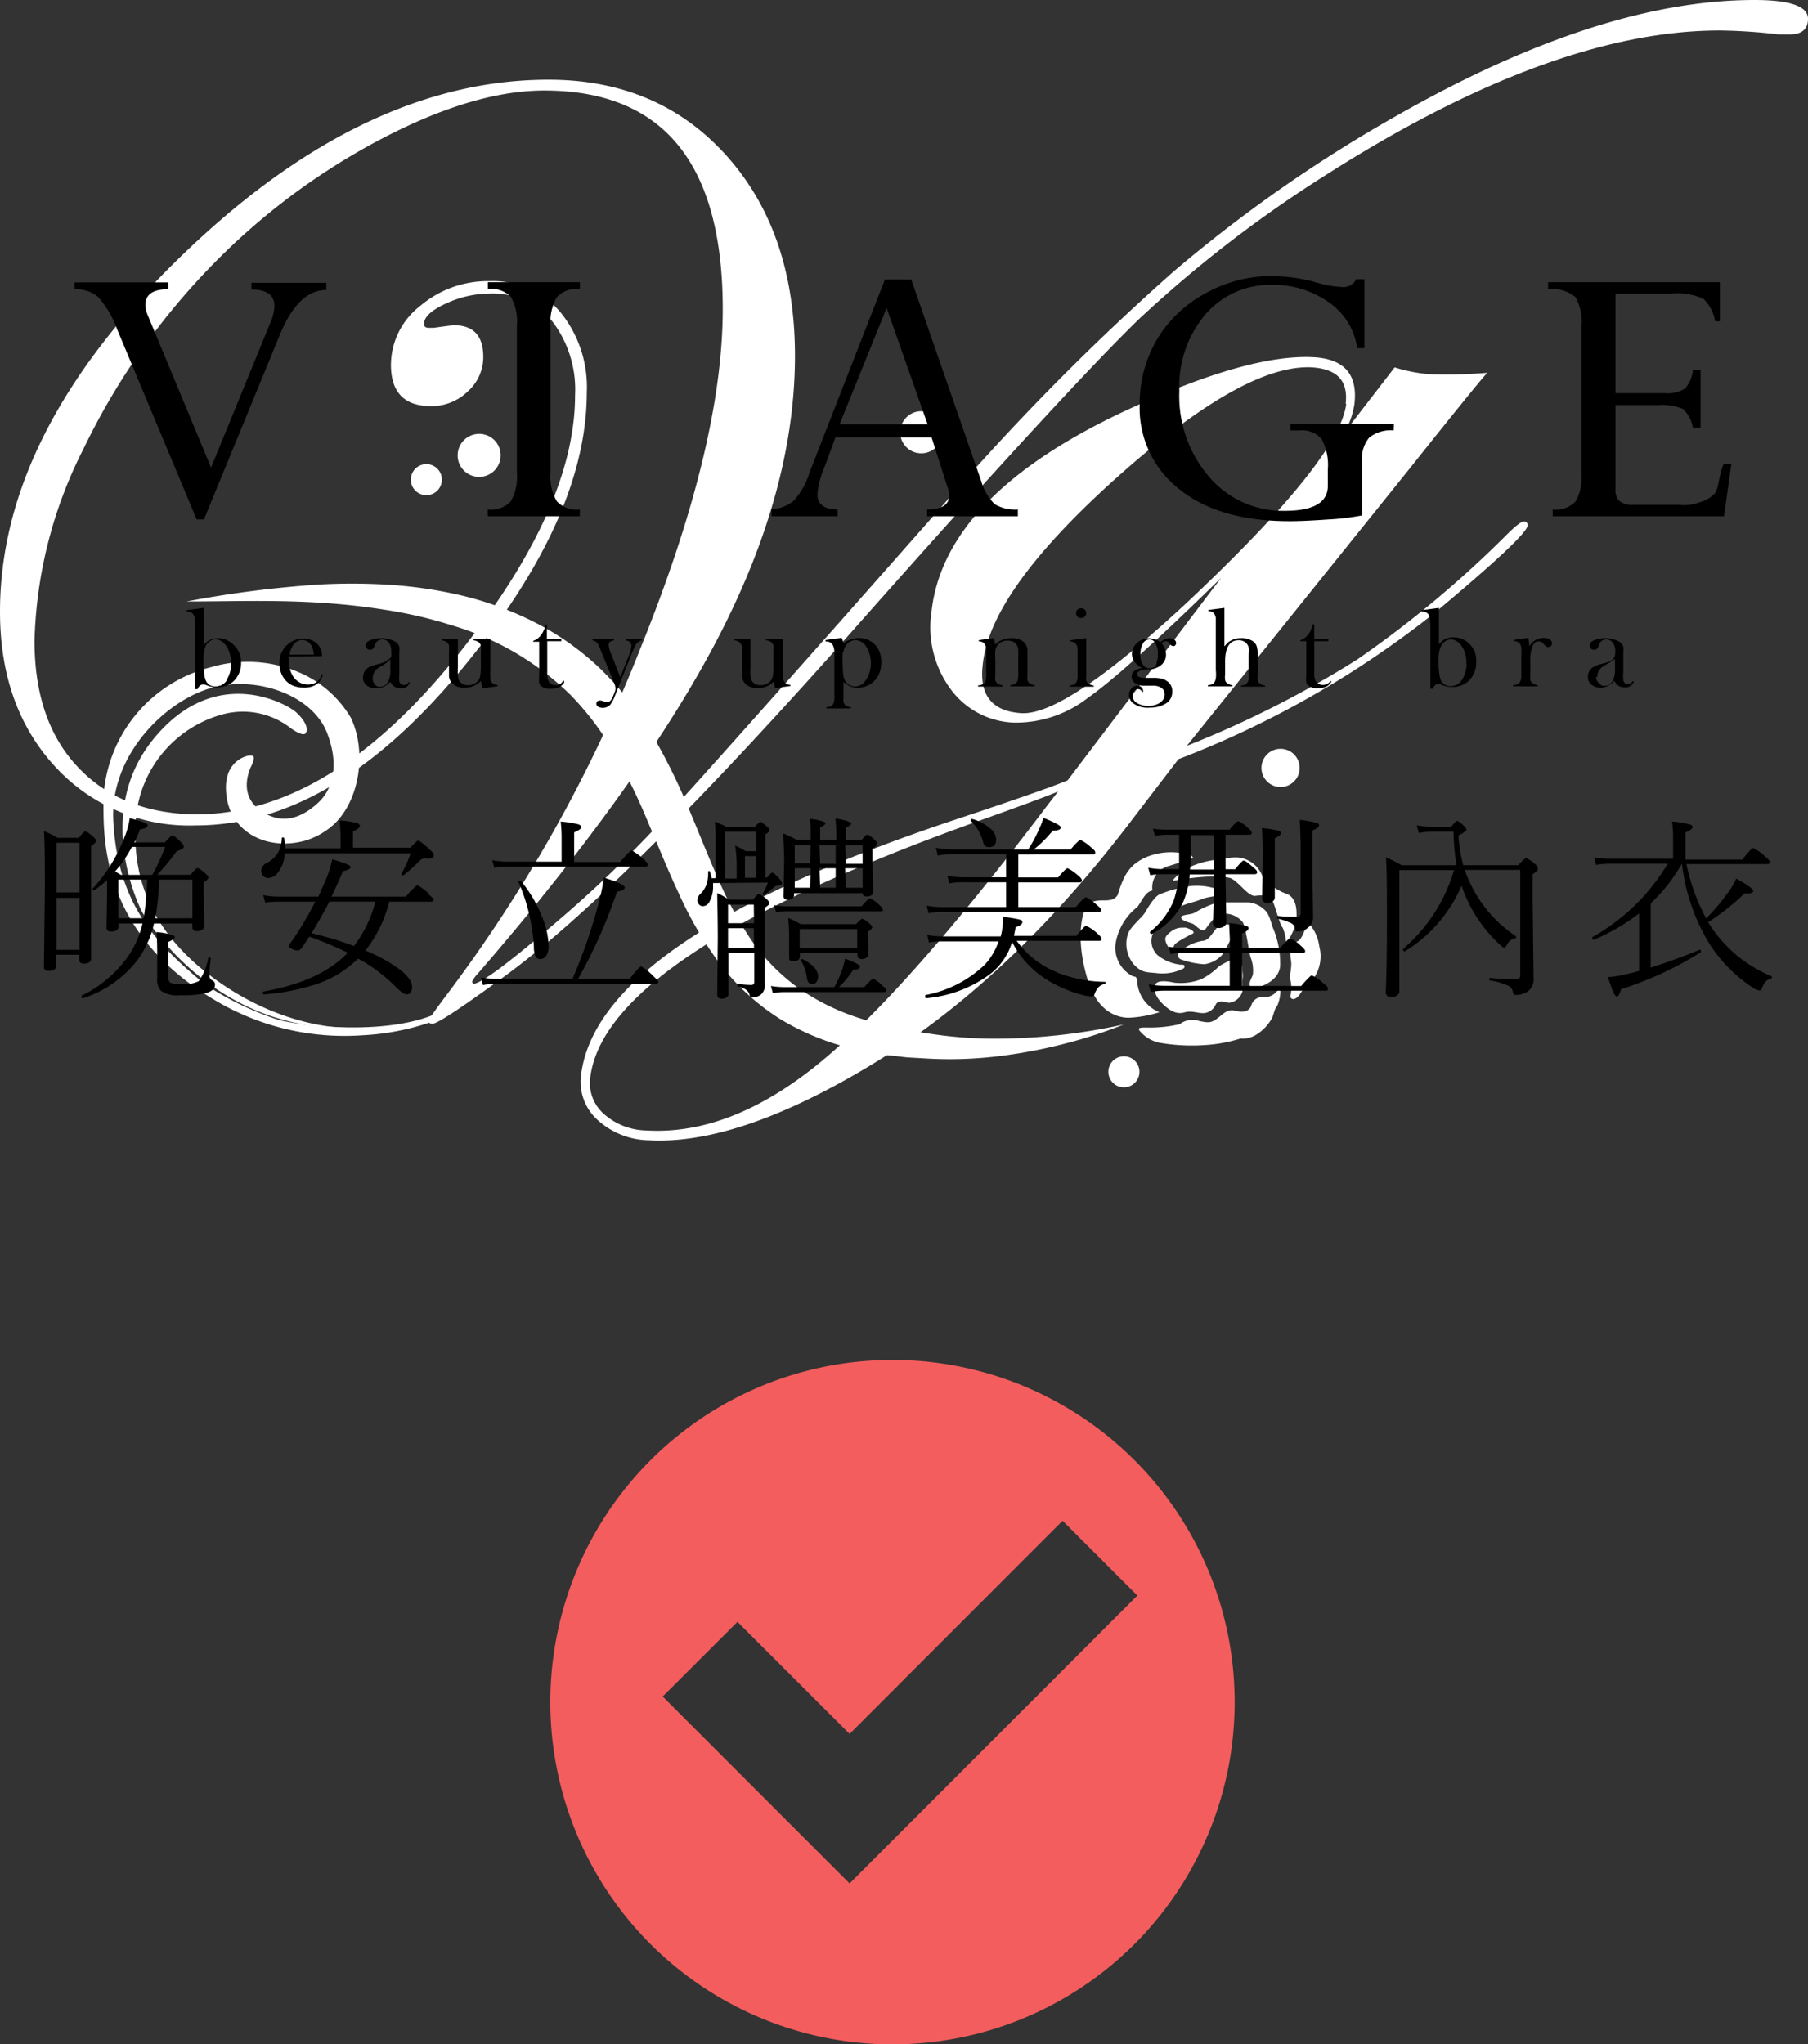 <svg xmlns="http://www.w3.org/2000/svg" viewBox="0 0 157.2 177.72"><rect x="0" y="0" width="157.2" height="177.72" fill="#333333" stroke="none"/><defs><style>.cls-1{fill:#f45d5d;}.cls-2{fill:#fff;}</style></defs><g id="圖層_2" data-name="圖層 2"><g id="圖層_1-2" data-name="圖層 1"><g id="logo"><path class="cls-1" d="M77.6,118.23A29.75,29.75,0,1,0,107.35,148,29.74,29.74,0,0,0,77.6,118.23Zm-3.73,45.51-3.25-3.25-13-13L64.12,141l9.75,9.74,18.52-18.53,6.5,6.5Z"/><path class="cls-2" d="M157.2,1.63c0,.9-.53,1.36-1.58,1.36h-1a47.75,47.75,0,0,0-5.09-.34q-14.61,0-34.42,12.67A108.54,108.54,0,0,0,99,27.77Q92.6,34,75,53.85,54.23,77.39,43.7,85q-5.55,4.05-6.11,4c-.23,0-.34-.1-.34-.31,0,0,.41-.62,1.24-1.74A127.81,127.81,0,0,0,55.67,56.4q7.17-17.7,7.17-29.53,0-19-15.52-19-6.1,0-14.09,4.17A58.45,58.45,0,0,0,18.68,22.81,60.26,60.26,0,0,0,7.27,39,38.86,38.86,0,0,0,3,55.71q0,7,3.79,11T17,70.8q12.57,0,24.45-16Q50,43.36,50,34.36a9.78,9.78,0,0,0-2-6.45,6.69,6.69,0,0,0-5.41-2.39,9.08,9.08,0,0,0-3.82.87c-1.27.58-1.9,1.17-1.9,1.77,0,.23.13.34.4.34h.45c1.06-.15,1.64-.22,1.76-.22,1.69,0,2.54.92,2.54,2.76a4,4,0,0,1-1.36,3,4.51,4.51,0,0,1-3.17,1.27c-2.34,0-3.5-1.2-3.5-3.61a6.52,6.52,0,0,1,2.54-5.1,9.07,9.07,0,0,1,6.06-2.16,7.69,7.69,0,0,1,6.11,2.67,10.31,10.31,0,0,1,2.32,7q0,11-11,24.22Q28.84,71.76,17,71.76A15.82,15.82,0,0,1,4.73,66.58Q0,61.39,0,53.17,0,37.51,15.8,22.22T47.69,6.93q9.56,0,15.49,6.62t5.94,17.38q0,11.49-6.51,24.18t-21,29.46a3.09,3.09,0,0,0-.57.79l.11.17c.65,0,3-1.75,7.08-5.24A106.42,106.42,0,0,0,58,70.88Q62.5,66,81.86,44.06A212,212,0,0,1,102,23.64,123.64,123.64,0,0,1,121.54,10q17.6-10,31-10C155.65,0,157.2.55,157.2,1.63Z"/><path class="cls-2" d="M132.82,45.7q-.12.93-8.07,7.57A84.21,84.21,0,0,1,102.46,66l-3.92,5.12Q87.85,85.26,75.78,92.56q-11.58,7-19.36,6.57a6.77,6.77,0,0,1-4.49-1.79,4.44,4.44,0,0,1-1.41-3.85q1.41-12,33.37-22.51,6.92-2.31,8.93-3.13l13.36-17.62q-8.33,8.16-11.62,10.46a10.17,10.17,0,0,1-6.45,2.13,7.12,7.12,0,0,1-5.52-3A9.07,9.07,0,0,1,81,53.11Q82.16,43,98,35.64q10.6-4.91,16.27-4.58c2.63.16,3.8,1.52,3.49,4.09a7.11,7.11,0,0,1-.88,2.47l4.38-5.68a13.85,13.85,0,0,0,3,.59,42.88,42.88,0,0,0,5.06-.12c-.35.34-2.63,3.14-6.84,8.43l-19.29,24A89.6,89.6,0,0,0,118,57.34a93.59,93.59,0,0,0,13.07-10.92c.75-.74,1.23-1.1,1.45-1.09A.32.32,0,0,1,132.82,45.7ZM92,68.81q-1.32.57-7.83,2.89-31.6,11.44-32.85,22a3.57,3.57,0,0,0,1.16,3.12,5.72,5.72,0,0,0,3.74,1.46q7.26.42,14.88-5.75t20-22.56Zm25-33.71c.23-2-.73-3-2.88-3.16q-5.92-.35-17,9.56T85.44,57.84Q85,61.76,88.8,62t14.41-9.62Q116.49,39.9,117.05,35.1Z"/><path class="cls-2" d="M43.53,39.57a1.87,1.87,0,1,1-1.86-1.85A1.86,1.86,0,0,1,43.53,39.57Z"/><path class="cls-2" d="M113,66.75a1.66,1.66,0,1,1-1.66-1.65A1.66,1.66,0,0,1,113,66.75Z"/><path class="cls-2" d="M81.93,37.56a1.83,1.83,0,1,1-1.83-1.81A1.82,1.82,0,0,1,81.93,37.56Z"/><path class="cls-2" d="M38.42,41.69a1.35,1.35,0,1,1-1.35-1.34A1.35,1.35,0,0,1,38.42,41.69Z"/><path class="cls-2" d="M99.07,93.17a1.35,1.35,0,1,1-1.35-1.34A1.35,1.35,0,0,1,99.07,93.17Z"/><path class="cls-2" d="M16.23,52.29c3.62,0,7.4-.14,11.28.09,1.94.11,3.91.31,5.87.62a38.53,38.53,0,0,1,5.86,1.35,24.69,24.69,0,0,1,10.4,6.1,25.11,25.11,0,0,1,3.76,5,50.84,50.84,0,0,1,2.9,5.92c.89,2.08,1.74,4.22,2.73,6.33a32.83,32.83,0,0,0,3.56,6.09,19.93,19.93,0,0,0,5.24,4.8,22,22,0,0,0,6.32,2.58l.81.19c.27.07.54.1.81.15.53.09,1.07.21,1.6.25s1.07.13,1.59.17l1.57.09a34.73,34.73,0,0,0,6.14-.18,43.79,43.79,0,0,0,5.76-1.07,40.91,40.91,0,0,0,5.29-1.71,52.3,52.3,0,0,1-11.14,1.24,37.43,37.43,0,0,1-5.84-.45l-1.49-.22-1.46-.28c-.5-.09-1-.24-1.46-.36-.24-.06-.49-.11-.72-.19l-.71-.23A20,20,0,0,1,69.56,86a17.54,17.54,0,0,1-4.2-4.22,32.5,32.5,0,0,1-3-5.56c-.89-2-1.71-4.13-2.63-6.28a50.62,50.62,0,0,0-3.18-6.33A27.61,27.61,0,0,0,52.05,58a24.11,24.11,0,0,0-5.76-4A28.72,28.72,0,0,0,40,51.74a38.14,38.14,0,0,0-6.34-.91,51.89,51.89,0,0,0-6.11,0A96,96,0,0,0,16.23,52.29Z"/><path class="cls-2" d="M97.19,77.78a.89.89,0,0,1-.68.46c-.56.13-1.64-.21-2.13.75s-.71,3.3.21,6.25,2.79,3.24,3.56,3.24a10.34,10.34,0,0,0,2.66-.48,3.07,3.07,0,0,1-1.92-2.53c0-.7-.3-.53-.38-.59A2.78,2.78,0,0,1,97,82a5.11,5.11,0,0,1,1.9-3.16c.38-.51.7-1.34,1.3-1.42a1.92,1.92,0,0,1,1.38-2.12c1.09-.32,2.16-.72,2.16-.72s-.15-.39-.9-.39a5.63,5.63,0,0,0-3.11.3C98.25,75.13,97.72,76,97.19,77.78Z"/><path class="cls-2" d="M102.09,76.56s3.39-.64,4.89-.22c.7.28,1.47,1.52,2.11,1.55,0,0,1.15-.19,1.44.2s.7,2.25,1,2.57a3.88,3.88,0,0,1,.29,1.37,6.67,6.67,0,0,0,.89-1.81c0-.51.23-2-.76-2.48a4.76,4.76,0,0,1-2.18-1.54,2.51,2.51,0,0,0-2.58-1.65,15.39,15.39,0,0,0-1.7.23,7.61,7.61,0,0,0-2.62.89C102.31,76.18,101.78,76.61,102.09,76.56Z"/><path class="cls-2" d="M112.8,81.84s-.48.12-.55.44a3.35,3.35,0,0,0,0,1.24c.1.61-.18,1.34-.06,1.66a2.89,2.89,0,0,1,0,1.4c0,.35.45.47.89-.23s.71-.79.71-.79a3.37,3.37,0,0,0,.92-3.28,3.76,3.76,0,0,0-.7-1.75c-.19-.22-.32-.25-.51.2S113.15,81.67,112.8,81.84Z"/><path class="cls-2" d="M111.33,86.23a3.41,3.41,0,0,1-.29,1.24c-.23.25-.23.51-.42,1A3.93,3.93,0,0,1,109.15,90a2.36,2.36,0,0,1-1.31.29,12.75,12.75,0,0,1-3.19.57,16.38,16.38,0,0,1-3.9-.22,3.06,3.06,0,0,1-1.68-1.05c-.08-.16-.18-.26.59-.26a11.37,11.37,0,0,0,2.91-.29,1.82,1.82,0,0,1,1.69-.28c.87.19,1.09.16,1.67-.29s.84-.76,1.47-.6,1.24.1,1.4-.48a1,1,0,0,1,1.12-.7,1.33,1.33,0,0,0,1.06-.47C111.2,86,111.34,86.07,111.33,86.23Z"/><path class="cls-2" d="M103.37,78.53a12.61,12.61,0,0,0,1.34-.44,7.18,7.18,0,0,1,1.47-.23c.1,0,.35-.41-.83-.7a5.28,5.28,0,0,0-2.56,0,9.75,9.75,0,0,0-2,.61c-.45.22-1,1.17-1.25,1.59s-1.34,1.26-1.5,1.93a2.81,2.81,0,0,0,.51,2.52c.7.76,1.06.7,2,.79a4.06,4.06,0,0,0,2.37-.41c.16-.22.06-.35-.26-.32a3.86,3.86,0,0,1-2-.82,1.69,1.69,0,0,1-.41-1.91,6.19,6.19,0,0,1,1.76-2A5.68,5.68,0,0,1,103.37,78.53Z"/><path class="cls-2" d="M100.43,85.78s-.23.57.57,1.4,1.41,1,2,.83,1.08.07,1.63.07a1.23,1.23,0,0,0,1.08-.77c.26-.45.93-.13,1.16-.13a1.37,1.37,0,0,0,1.18-1.1c-.1-1,.06-1,0-1.45s0-1.11-.45-1.39A8.57,8.57,0,0,0,106,84a6.17,6.17,0,0,1-1.53,1.12,4.92,4.92,0,0,1-2.39.31C101.39,85.27,100.38,85.18,100.43,85.78Z"/><path class="cls-2" d="M108.74,83.24a3.14,3.14,0,0,1,.19,1.52c-.19.45-.53,1,0,1.09s2.38-.55,2.38-2a8,8,0,0,0-.58-3.06c-.19-.4-.33-1.33-.77-1.68a2.39,2.39,0,0,0-1.35-.66c-.53,0-2.19,0-2.73,0a9,9,0,0,0-2.05.92c-.45.19-1.22.13-1.12.44s.86.39,1.09.55.76.75,1,.43.92-1.36,1.6-1.36a2,2,0,0,1,1.67.77C108.32,80.66,108.58,82.68,108.74,83.24Z"/><path class="cls-2" d="M107.4,80.69A12.34,12.34,0,0,1,106.27,83a2.57,2.57,0,0,1-1.56.83,7.43,7.43,0,0,1-2-.41c-.31-.1-.5-.54.14-.89a3.84,3.84,0,0,1,1.72-.74c.71,0,1.08-1.33,1.66-1.39S107.55,80.33,107.4,80.69Z"/><path class="cls-2" d="M103.69,81.17s-1.51.74-1.59,1-.39.49-.65-.07-.13-.72.38-1.13a1.58,1.58,0,0,1,1.09-.32C103.14,80.57,104.08,81,103.69,81.17Z"/><path class="cls-2" d="M21.91,66.48s-1.42,2.49.76,4,4,.22,5-.7,2-2.88.76-6.08-6-5-10-3.91S9.54,65.62,9.85,71.37c.38,7,3.44,10.49,8,14.23a26.42,26.42,0,0,0,6.17,3c1.64.54,9.91,1.61,14.4-.71,0,.33-.76.9-.76.9A21.48,21.48,0,0,1,31.55,90a22,22,0,0,1-12.92-3.08C8.54,80.92,9,72.5,9,69.3A12.37,12.37,0,0,1,18.36,58a11.26,11.26,0,0,1,7.34.33,9.59,9.59,0,0,1,4.81,4.08c1.36,2.83.84,7.14-1.55,9.32a6.56,6.56,0,0,1-2.31,1.32c-3.35,1-6.86-.67-7-4.36-.11-2.33,1.47-2.93,2-3S22.14,65.92,21.91,66.48Z"/><path class="cls-2" d="M30.25,89.35s-5.67.2-11.89-4.47-6.93-10.1-6.49-14.22a10.27,10.27,0,0,1,7.58-8.58,6.74,6.74,0,0,1,5.78,1.19s1.15.87,1.37.44-.11-1.11-.87-1.8-7-4.28-12.39,2.34-1,15-1,15S18.09,89.58,30.25,89.35Z"/><path d="M10.19,28.64,17.1,45.16h.63l6.58-16c1.07-2.64,2.42-3.95,4.06-3.95v-.63H21.86v.59c1.33,0,2,.48,2,1.44A3.92,3.92,0,0,1,23.53,28L18.35,40.65,12.89,27.51a2.7,2.7,0,0,1-.25-1c0-.91.66-1.37,2-1.37v-.59H6.49v.59a3.14,3.14,0,0,1,2,.63A8.72,8.72,0,0,1,10.19,28.64ZM50.42,44.29a2.39,2.39,0,0,1-2-.7,4.24,4.24,0,0,1-.55-2.53V28.37a4.3,4.3,0,0,1,.55-2.54,2.39,2.39,0,0,1,2-.71v-.59h-8v.59a2.41,2.41,0,0,1,2,.69,4.44,4.44,0,0,1,.52,2.56V41.06a4.38,4.38,0,0,1-.53,2.53,2.38,2.38,0,0,1-2,.7v.59h8Zm22.41,0c-1.17,0-1.76-.46-1.76-1.32a7.52,7.52,0,0,1,.57-2.24l1-2.7H81l1.36,4.26a2.25,2.25,0,0,1,.17.78c0,.81-.64,1.22-1.92,1.22v.59H88.5v-.59a3.46,3.46,0,0,1-2-.45,4.43,4.43,0,0,1-1.18-2L79.23,24.3H76.94L70.38,41.09A6.27,6.27,0,0,1,69,43.54a3.44,3.44,0,0,1-1.92.75v.59h5.76Zm4.26-17.52,3.56,10.11H73ZM121.2,36.84h-9v.58H113a2.23,2.23,0,0,1,1.91.75,4.71,4.71,0,0,1,.54,2.63v1.44c0,1.45-1.25,2.17-3.75,2.17a8.42,8.42,0,0,1-6.57-2.95A10.77,10.77,0,0,1,102.54,34a9.72,9.72,0,0,1,2.26-6.66,7.39,7.39,0,0,1,5.8-2.57,8.24,8.24,0,0,1,4.92,1.5,5.8,5.8,0,0,1,2.48,4h.63v-6h-.71a1.23,1.23,0,0,1-1.25.68,9,9,0,0,1-2.09-.36,14.88,14.88,0,0,0-4-.59,11.69,11.69,0,0,0-5.75,1.49,10.87,10.87,0,0,0-4.22,4,11,11,0,0,0-1.52,5.73,8.94,8.94,0,0,0,3.46,7.32q3.45,2.78,9.63,2.77c.79,0,1.89-.05,3.32-.15a21.56,21.56,0,0,0,2.92-.35V40.17a2.91,2.91,0,0,1,.63-2.13,3,3,0,0,1,2.13-.62ZM137,43.59a2.38,2.38,0,0,1-2,.7v.59H149.9l.64-4.57h-.66c-.42.85-.43,2.22-.8,2.6a2.85,2.85,0,0,1-1.35.77,3.72,3.72,0,0,1-1.74.21h-3.9a2,2,0,0,1-1.26-.31,1.34,1.34,0,0,1-.37-1.08V35.22h3.61a4.88,4.88,0,0,1,2.25.33,2.84,2.84,0,0,1,.87,1.63h.67v-5h-.67a2.78,2.78,0,0,1-.67,1.58,2.66,2.66,0,0,1-1.74.42h-4.32V25.52h4.89a5.34,5.34,0,0,1,2.77.47,3.43,3.43,0,0,1,1,1.94h.42v-3.4H134.6v.59a3.35,3.35,0,0,1,2.38.7,4.43,4.43,0,0,1,.53,2.55V41.1A4.45,4.45,0,0,1,137,43.59ZM19,55.48a1.63,1.63,0,0,0-.9.24,1.7,1.7,0,0,0-.38.38V52.85l-1.49.2v.12a.66.66,0,0,1,.58.24,1.33,1.33,0,0,1,.17.78v5.72h.2c.12-.27.27-.4.44-.4a.5.5,0,0,1,.19,0l.28.11a2,2,0,0,0,.78.13,2,2,0,0,0,1.44-.53,2.19,2.19,0,0,0,.65-1.67A2,2,0,0,0,20.24,56,1.87,1.87,0,0,0,19,55.48Zm.73,3.64a1.14,1.14,0,0,1-1,.56.91.91,0,0,1-.5-.13.81.81,0,0,1-.33-.38,1.87,1.87,0,0,1-.15-.64,7.06,7.06,0,0,1-.06-1,3.77,3.77,0,0,1,.17-1.32,1,1,0,0,1,.36-.45.84.84,0,0,1,.52-.18,1,1,0,0,1,.46.13,1.34,1.34,0,0,1,.4.36,1.94,1.94,0,0,1,.36.7,3,3,0,0,1,.13.87A2.49,2.49,0,0,1,19.69,59.12ZM28,57.05a1.52,1.52,0,0,0-.35-1,1.63,1.63,0,0,0-.56-.4,1.89,1.89,0,0,0-.72-.14,2,2,0,0,0-1.29.46,2.07,2.07,0,0,0-.78,1.72A2.15,2.15,0,0,0,24.71,59a1.85,1.85,0,0,0,.72.59,2.49,2.49,0,0,0,1,.19,1.91,1.91,0,0,0,1.1-.29,1.34,1.34,0,0,0,.54-.86l-.1,0a1.28,1.28,0,0,1-.3.55,1,1,0,0,1-.39.24,1.39,1.39,0,0,1-.5.09,1.56,1.56,0,0,1-.67-.15,1.74,1.74,0,0,1-.54-.43,2.28,2.28,0,0,1-.34-.68,2.86,2.86,0,0,1-.12-.82c0-.08,0-.19,0-.35ZM25.56,56a.94.94,0,0,1,.73-.36.88.88,0,0,1,.46.14,1.07,1.07,0,0,1,.35.38,2.05,2.05,0,0,1,.18.75H25.19A1.62,1.62,0,0,1,25.56,56Zm8.1,1.43a1.53,1.53,0,0,1-.34.17,6,6,0,0,1-.62.18,2.45,2.45,0,0,0-.55.19,1.12,1.12,0,0,0-.33.24,1,1,0,0,0-.26.67.86.86,0,0,0,.31.7,1.33,1.33,0,0,0,.85.26,1.47,1.47,0,0,0,.74-.18,3.49,3.49,0,0,0,.49-.38,1.2,1.2,0,0,0,.31.39.94.94,0,0,0,.57.17.74.74,0,0,0,.8-.51l-.08-.05a.67.67,0,0,1-.2.21.43.43,0,0,1-.24.06.38.38,0,0,1-.39-.35,2.9,2.9,0,0,1,0-.62V56.72a2.55,2.55,0,0,0,0-.49.79.79,0,0,0-.4-.47,2,2,0,0,0-.54-.2,2.86,2.86,0,0,0-.63-.08,2.48,2.48,0,0,0-.54.06,2,2,0,0,0-.47.14c-.24.12-.35.26-.35.42a.36.36,0,0,0,.11.28.37.37,0,0,0,.27.11.35.35,0,0,0,.35-.23l.13-.28a.56.56,0,0,1,.23-.29.6.6,0,0,1,.35-.1.71.71,0,0,1,.57.27,1.31,1.31,0,0,1,.21.83,1.2,1.2,0,0,1,0,.42A.61.61,0,0,1,33.66,57.38Zm.28-.07v.81a2.38,2.38,0,0,1-.15,1,.94.94,0,0,1-.31.4.82.82,0,0,1-.45.14.54.54,0,0,1-.45-.21.77.77,0,0,1-.17-.53,1,1,0,0,1,.22-.66,1.79,1.79,0,0,1,.25-.23c.09-.06.25-.16.49-.29A3.33,3.33,0,0,0,33.94,57.31Zm8,2.48,1.33-.18v-.1a.84.84,0,0,1-.33-.08.57.57,0,0,1-.21-.2.86.86,0,0,1-.1-.33,5.37,5.37,0,0,1,0-.7V55.56H41.16v.1a1,1,0,0,1,.5.2.61.61,0,0,1,.15.26,2.72,2.72,0,0,1,0,.48v1.32a4.94,4.94,0,0,1-.05.81,1.08,1.08,0,0,1-.18.44.94.94,0,0,1-.38.29,1.18,1.18,0,0,1-.5.11.93.93,0,0,1-.45-.1.79.79,0,0,1-.31-.26,1.24,1.24,0,0,1-.13-.41,7,7,0,0,1,0-.77V55.56H38.39v.1a1,1,0,0,1,.5.2.61.61,0,0,1,.15.26,2.51,2.51,0,0,1,0,.48v2.06a1,1,0,0,0,.36.83,1.51,1.51,0,0,0,1,.3,1.93,1.93,0,0,0,1.43-.61A2.48,2.48,0,0,0,41.92,59.79Zm5.45-5.5,0,.16a2.28,2.28,0,0,1-.19.46,2,2,0,0,1-.25.36,1.35,1.35,0,0,1-.59.39v.08h.52v3a2.53,2.53,0,0,0,0,.59.54.54,0,0,0,.18.27,1.22,1.22,0,0,0,.84.23,1.74,1.74,0,0,0,.72-.14,1.06,1.06,0,0,0,.45-.44L49,59.15a1.12,1.12,0,0,1-.32.33.64.64,0,0,1-.36.09A.68.68,0,0,1,48,59.5a.67.67,0,0,1-.25-.19,1.22,1.22,0,0,1-.17-.73V55.74h1.23v-.18H47.55V54.29ZM52,56c0,.08.11.23.2.44l.14.35,1,2.43a2.06,2.06,0,0,1,.18.63,1.15,1.15,0,0,1-.09.36l-.15.37c-.13.31-.29.46-.49.46l-.11,0-.21-.07a.68.68,0,0,0-.29-.07.36.36,0,0,0-.24.07.25.25,0,0,0-.09.2.31.31,0,0,0,.16.27.8.8,0,0,0,.41.1.87.87,0,0,0,.67-.31,3.32,3.32,0,0,0,.4-.8L54.86,57a7.89,7.89,0,0,1,.45-1,.53.53,0,0,1,.19-.2,1,1,0,0,1,.31-.13v-.1H54.42v.1a.63.63,0,0,1,.36.16.5.5,0,0,1,.12.35,3,3,0,0,1-.27.93l-.7,1.76-.82-2.09a2.35,2.35,0,0,1-.19-.7.35.35,0,0,1,.19-.33.87.87,0,0,1,.28-.08v-.1H51.51v.1a.58.58,0,0,1,.29.12A.52.52,0,0,1,52,56Zm12.53.15a2.51,2.51,0,0,1,0,.48v2.06a1,1,0,0,0,.36.83,1.51,1.51,0,0,0,1,.3,1.93,1.93,0,0,0,1.43-.61,3.08,3.08,0,0,0,.07.61l1.33-.18v-.1a.88.88,0,0,1-.33-.08.57.57,0,0,1-.21-.2.86.86,0,0,1-.1-.33,5.37,5.37,0,0,1,0-.7V55.56H66.6v.1a1,1,0,0,1,.5.2.61.61,0,0,1,.15.26,2.72,2.72,0,0,1,0,.48v1.32a4.94,4.94,0,0,1-.05.81,1.08,1.08,0,0,1-.18.44.94.94,0,0,1-.38.29,1.18,1.18,0,0,1-.5.11.93.93,0,0,1-.45-.1.79.79,0,0,1-.31-.26,1.24,1.24,0,0,1-.13-.41,7,7,0,0,1,0-.77V55.56H63.83v.1a1,1,0,0,1,.5.2A.61.61,0,0,1,64.48,56.12Zm8.67-.7-1.42.19v.13a.67.67,0,0,1,.58.23,1.32,1.32,0,0,1,.18.78v3.37a5.32,5.32,0,0,1,0,.65,1,1,0,0,1-.07.34.48.48,0,0,1-.21.25,1.27,1.27,0,0,1-.41.1v.1h2.14v-.1a1,1,0,0,1-.5-.19.61.61,0,0,1-.15-.26,2.72,2.72,0,0,1,0-.49V59.29a2.52,2.52,0,0,0,.61.39,1.73,1.73,0,0,0,.63.11,2,2,0,0,0,1.86-1.23,2.53,2.53,0,0,0,.19-1,2.42,2.42,0,0,0-.18-.94,1.89,1.89,0,0,0-.51-.7,1.87,1.87,0,0,0-1.26-.45,2.15,2.15,0,0,0-.68.11,2.59,2.59,0,0,0-.68.35v-.1A1.6,1.6,0,0,0,73.15,55.42Zm.13,1.26a1.52,1.52,0,0,1,.2-.58,1,1,0,0,1,.37-.35,1,1,0,0,1,.48-.13,1.09,1.09,0,0,1,.89.5,2.21,2.21,0,0,1,.33.69,2.86,2.86,0,0,1,.12.82,3,3,0,0,1-.13.84,2.06,2.06,0,0,1-.36.69,1.09,1.09,0,0,1-.89.49,1,1,0,0,1-.81-.41,1.37,1.37,0,0,1-.2-.55,6.43,6.43,0,0,1-.06-1A6.17,6.17,0,0,1,73.28,56.68Zm13.17-.59V56a2.67,2.67,0,0,0-.07-.53l-1.33.18v.1a.84.84,0,0,1,.33.08.46.46,0,0,1,.2.19.8.8,0,0,1,.11.33,6.17,6.17,0,0,1,0,.7v1.2a5.66,5.66,0,0,1,0,.65,1.1,1.1,0,0,1-.07.34.56.56,0,0,1-.21.24,1.23,1.23,0,0,1-.42.11v.1h2.15v-.1a1,1,0,0,1-.5-.2.58.58,0,0,1-.15-.25,2,2,0,0,1,0-.49V57.34a5.16,5.16,0,0,1,0-.81,1.09,1.09,0,0,1,.19-.44.89.89,0,0,1,.37-.29,1.12,1.12,0,0,1,.51-.11,1.14,1.14,0,0,1,.46.09.72.72,0,0,1,.32.27,1,1,0,0,1,.14.4,7.08,7.08,0,0,1,0,.78v1a5.75,5.75,0,0,1,0,.65,1.18,1.18,0,0,1-.07.34.5.5,0,0,1-.21.24,1.23,1.23,0,0,1-.41.11v.1h2.14v-.1a1,1,0,0,1-.5-.2.58.58,0,0,1-.15-.25,2.72,2.72,0,0,1,0-.49V56.59a1,1,0,0,0-.37-.82,1.63,1.63,0,0,0-1-.29A2,2,0,0,0,86.45,56.09ZM94,53.73a.41.41,0,0,0,.31-.12.39.39,0,0,0,.13-.31.38.38,0,0,0-.13-.3.43.43,0,0,0-.31-.12.41.41,0,0,0-.31.12.38.38,0,0,0-.13.3.41.41,0,0,0,.12.31A.45.45,0,0,0,94,53.73ZM95.1,59.6a1,1,0,0,1-.5-.2.44.44,0,0,1-.15-.25,2,2,0,0,1,0-.49V55.48l-1.4.18v.1a.88.88,0,0,1,.33.08.46.46,0,0,1,.2.19.8.8,0,0,1,.11.33c0,.14,0,.37,0,.7v1.2c0,.29,0,.5,0,.65a.85.85,0,0,1-.08.34.48.48,0,0,1-.2.24,1.23,1.23,0,0,1-.42.11v.1H95.1Zm6.33,1.52a1.15,1.15,0,0,0,.49-1,1,1,0,0,0-.43-.89A1.34,1.34,0,0,0,101,59a2.88,2.88,0,0,0-.71-.07h-.8c-.41,0-.61-.11-.61-.32s.24-.37.71-.4l.62-.05a1.69,1.69,0,0,0,.61-.24,1.17,1.17,0,0,0,.56-1,1.58,1.58,0,0,0-.39-1,.58.58,0,0,1,.37-.18.33.33,0,0,1,.27.12l.11.15a.35.35,0,0,0,.28.16.19.19,0,0,0,.17-.08.23.23,0,0,0,.07-.18.37.37,0,0,0-.17-.31.67.67,0,0,0-.39-.11,1,1,0,0,0-.39.08,1.55,1.55,0,0,0-.42.26,1.7,1.7,0,0,0-1-.34,1.44,1.44,0,0,0-.6.13,1.46,1.46,0,0,0-.5.35,1.27,1.27,0,0,0-.37.88,1.12,1.12,0,0,0,.24.7,1.55,1.55,0,0,0,.65.52,2.19,2.19,0,0,0-.6.21.61.61,0,0,0-.32.55.69.69,0,0,0,.3.56,1.23,1.23,0,0,0,.77.22h.77a1.27,1.27,0,0,1,.76.2.62.62,0,0,1,.27.55.85.85,0,0,1-.4.73,1.86,1.86,0,0,1-1,.28,1.94,1.94,0,0,1-1-.25.76.76,0,0,1-.39-.65.61.61,0,0,1,.13-.41.43.43,0,0,1,.33-.15.36.36,0,0,1,.21.05.64.64,0,0,1,.16.19l.09,0v-.06a.44.44,0,0,0-.14-.34.49.49,0,0,0-.36-.14.68.68,0,0,0-.51.23.79.79,0,0,0-.21.56.94.94,0,0,0,.29.69,2.13,2.13,0,0,0,1.5.43A2.59,2.59,0,0,0,101.43,61.12Zm-2.28-4.24a2.22,2.22,0,0,1,.06-.51,1.54,1.54,0,0,1,.17-.43.64.64,0,0,1,.56-.35.55.55,0,0,1,.48.27,1.63,1.63,0,0,1,.25,1,1.83,1.83,0,0,1-.19.92.61.61,0,0,1-.55.32.65.65,0,0,1-.56-.33A1.47,1.47,0,0,1,99.15,56.88Zm6.57,2a1.13,1.13,0,0,1-.08.34.54.54,0,0,1-.2.24,1.38,1.38,0,0,1-.42.11v.1h2.14v-.1a1,1,0,0,1-.49-.2.44.44,0,0,1-.15-.25,2,2,0,0,1,0-.49V57.52q0-1.86,1.17-1.86a.88.88,0,0,1,.7.29.78.78,0,0,1,.18.35,2.14,2.14,0,0,1,0,.56V58.4a4.78,4.78,0,0,1,0,.62.71.71,0,0,1-.12.33.54.54,0,0,1-.2.17,1.39,1.39,0,0,1-.36.08v.1H110v-.1a1,1,0,0,1-.5-.2.58.58,0,0,1-.15-.25,2,2,0,0,1,0-.49V56.87a2.22,2.22,0,0,0-.1-.74.92.92,0,0,0-.37-.42,1.81,1.81,0,0,0-1-.23,1.71,1.71,0,0,0-.8.18,2,2,0,0,0-.32.2l-.3.33V52.85l-1.4.18v.1a1.18,1.18,0,0,1,.34.07.64.64,0,0,1,.2.2,1,1,0,0,1,.11.33c0,.14,0,.37,0,.7v3.82C105.74,58.54,105.73,58.76,105.72,58.91Zm9.65.57a.64.64,0,0,1-.36.09.68.68,0,0,1-.32-.07.67.67,0,0,1-.25-.19,1.22,1.22,0,0,1-.17-.73V55.74h1.23v-.18h-1.23V54.29h-.18l0,.16a3.16,3.16,0,0,1-.18.46,2.7,2.7,0,0,1-.26.36,1.35,1.35,0,0,1-.59.39v.08h.52v3a2.53,2.53,0,0,0,0,.59.54.54,0,0,0,.18.27,1.22,1.22,0,0,0,.84.23,1.74,1.74,0,0,0,.72-.14,1,1,0,0,0,.44-.44l-.07-.06A1.12,1.12,0,0,1,115.37,59.48Zm9-5.29v5.72h.2c.12-.27.27-.4.43-.4a.51.51,0,0,1,.2,0l.28.11a2,2,0,0,0,.78.13,2,2,0,0,0,1.44-.53,2.19,2.19,0,0,0,.65-1.67,2,2,0,0,0-.68-1.63,1.87,1.87,0,0,0-1.28-.48,1.63,1.63,0,0,0-.9.24,1.7,1.7,0,0,0-.38.38V52.85l-1.49.2v.12a.66.66,0,0,1,.58.24A1.33,1.33,0,0,1,124.33,54.19Zm.91,2.06a1,1,0,0,1,.36-.45.84.84,0,0,1,.52-.18.93.93,0,0,1,.45.13,1.25,1.25,0,0,1,.41.36,2.11,2.11,0,0,1,.36.7,3,3,0,0,1,.12.87,2.49,2.49,0,0,1-.38,1.44,1.15,1.15,0,0,1-1,.56,1,1,0,0,1-.51-.13.94.94,0,0,1-.33-.38,2.51,2.51,0,0,1-.15-.64,7.15,7.15,0,0,1-.05-1A3.55,3.55,0,0,1,125.24,56.25Zm9-.77a1.57,1.57,0,0,0-.92.29,1.39,1.39,0,0,0-.39.46,3.78,3.78,0,0,0-.09-.75l-1.25.18v.1a.89.89,0,0,1,.34.08.52.52,0,0,1,.2.19.8.8,0,0,1,.1.33,5.59,5.59,0,0,1,0,.7v1.2c0,.29,0,.5,0,.65a1.06,1.06,0,0,1-.08.34.54.54,0,0,1-.2.24,1.38,1.38,0,0,1-.42.11v.1h2.14v-.1a1,1,0,0,1-.49-.2.51.51,0,0,1-.16-.25,2.93,2.93,0,0,1,0-.49V57.38a3,3,0,0,1,.19-1.2q.18-.42.51-.42a.55.55,0,0,1,.42.19l.15.16a.38.38,0,0,0,.29.14.32.32,0,0,0,.23-.09.29.29,0,0,0,.09-.22.41.41,0,0,0-.15-.32A.74.74,0,0,0,134.22,55.48Zm5.6,4.13a3.49,3.49,0,0,0,.49-.38,1.35,1.35,0,0,0,.31.39,1,1,0,0,0,.58.17.76.76,0,0,0,.8-.51l-.09-.05a.58.58,0,0,1-.2.21.37.37,0,0,1-.23.06.39.39,0,0,1-.4-.35,2.9,2.9,0,0,1,0-.62V56.72a1.92,1.92,0,0,0,0-.49.77.77,0,0,0-.39-.47,2.19,2.19,0,0,0-.55-.2,2.7,2.7,0,0,0-.62-.08,2.64,2.64,0,0,0-.55.06,2.2,2.2,0,0,0-.47.14c-.23.12-.35.26-.35.42a.39.39,0,0,0,.11.28.41.41,0,0,0,.28.11.36.36,0,0,0,.35-.23l.12-.28a.61.61,0,0,1,.23-.29.63.63,0,0,1,.36-.1.67.67,0,0,1,.31.07.63.63,0,0,1,.25.2,1.25,1.25,0,0,1,.22.83,1.17,1.17,0,0,1-.06.42.66.66,0,0,1-.21.27,1.79,1.79,0,0,1-.34.17,6.32,6.32,0,0,1-.63.18,2.35,2.35,0,0,0-.54.19,1.16,1.16,0,0,0-.34.24,1,1,0,0,0-.26.67.86.86,0,0,0,.32.7,1.31,1.31,0,0,0,.85.26A1.44,1.44,0,0,0,139.82,59.61Zm-1-.74a1,1,0,0,1,.23-.66,1.31,1.31,0,0,1,.24-.23l.49-.29a3.87,3.87,0,0,0,.58-.38v.81a2.38,2.38,0,0,1-.15,1,1,1,0,0,1-.32.4.82.82,0,0,1-.45.14.51.51,0,0,1-.44-.21A.77.77,0,0,1,138.77,58.87ZM18.47,85.24a.45.45,0,0,1-.26-.38c0-.23,0-.74.12-1.52,0,0,0-.08-.09-.1s-.12,0-.14.06a4.82,4.82,0,0,1-.82,2,3,3,0,0,1-1.61.26,1.93,1.93,0,0,1-.85-.12c-.12-.07-.19-.26-.19-.55v-3c.38-.17.58-.31.58-.43s-.54-.33-1.61-.43c.05.44.07,1.15.07,2.13l0,1.87A1.41,1.41,0,0,0,14,86.14a2.51,2.51,0,0,0,1.65.39,9,9,0,0,0,2.25-.19c.52-.15.79-.38.79-.71A.39.39,0,0,0,18.47,85.24Zm-1.74-4.62c0,.22.14.33.41.33s.62-.14.62-.43l-.05-2.79v-1c.27-.19.4-.33.4-.44s-.1-.22-.3-.4-.52-.42-.63-.42-.29.19-.6.58H13.67A19.13,19.13,0,0,0,15.36,74c.41-.11.62-.24.62-.38s-.12-.28-.35-.51-.55-.48-.63-.48-.32.21-.66.61H11.68a9.74,9.74,0,0,0,.49-1.13c.45-.07.68-.19.68-.36s-.52-.36-1.57-.62a6.93,6.93,0,0,1-.41,1.54,14,14,0,0,1-2.82,4.59s0,0,0,0,0,.13.12.13l.05,0a10.78,10.78,0,0,0,1.09-.88v1.34l-.05,2.79c0,.24.15.35.43.35s.61-.14.61-.41v-.3h2.09a8.57,8.57,0,0,1-1.29,2.92,10.68,10.68,0,0,1-4,3.36.08.08,0,0,0,0,.08c0,.1,0,.15.1.15h0a9.81,9.81,0,0,0,4.65-3.19,8.48,8.48,0,0,0,1.54-3.32h3.33Zm-4.24-.79h-2.2V76.47H12.8A26.07,26.07,0,0,1,12.49,79.83Zm.75-3.77H10.51l-.5-.3a11.28,11.28,0,0,0,1.46-2.13h2.89A17.1,17.1,0,0,1,13.24,76.06Zm.26,3.77a23.09,23.09,0,0,0,.34-3.36h2.89v3.36ZM7.92,83.36l0-6.63V73.55c.28-.18.43-.33.43-.44s-.1-.24-.28-.4c-.34-.29-.55-.43-.65-.43s-.26.19-.58.56H5a9.19,9.19,0,0,0-1.18-.59c.06.73.08,2.34.08,4.83l-.08,7c0,.22.14.33.43.33s.64-.13.64-.39V83h2v.45c0,.22.14.33.43.33S7.92,83.65,7.92,83.36Zm-1-.78h-2V78.06h2Zm0-5h-2V73.27h2Zm29.49-4.52c-.1,0-.34.21-.72.64h-5V72.28c.4-.18.6-.33.6-.46s-.08-.2-.25-.26a8,8,0,0,0-1.52-.23,10.81,10.81,0,0,1,.09,1.31v1.11H24.8a4.93,4.93,0,0,0-.09-.86.1.1,0,0,0-.11-.08c-.07,0-.1,0-.1.08a2.83,2.83,0,0,1-.31,1.21,2.52,2.52,0,0,1-1,.93.78.78,0,0,0-.48.66.64.64,0,0,0,.15.43.57.57,0,0,0,.46.21,1.1,1.1,0,0,0,.88-.52,2.94,2.94,0,0,0,.56-1.63H35.71A12.54,12.54,0,0,1,34.89,76v0c0,.06,0,.1.11.1a.09.09,0,0,0,.07,0,13.21,13.21,0,0,0,1.38-1.23.89.89,0,0,1,.29-.21,1.28,1.28,0,0,1,.41,0c.37,0,.56-.1.56-.31s-.15-.29-.43-.57C36.79,73.33,36.49,73.11,36.38,73.11Zm.88,4.64a5,5,0,0,0-1-.75,5.27,5.27,0,0,0-1,1H28.82c.29-.59.62-1.33,1-2.21.45-.1.67-.22.67-.36s-.53-.36-1.6-.68a9.07,9.07,0,0,1-.53,1.7c-.28.66-.51,1.18-.68,1.55H24.23a7,7,0,0,1-1.35-.13l.18.65a7.33,7.33,0,0,1,1.17-.08h3.18a29.54,29.54,0,0,1-2.06,3.46.86.86,0,0,0-.21.41c0,.08.08.15.24.23a1,1,0,0,0,.47.14.37.37,0,0,0,.23-.06,1.46,1.46,0,0,0,.28-.34c.29-.44.47-.71.54-.8a28.86,28.86,0,0,1,3.33,1.4q-2.37,2.5-7.32,3.37s-.06.05-.06.11,0,.15.1.14a19.24,19.24,0,0,0,4.53-.88,9.3,9.3,0,0,0,3.65-2.23,13.9,13.9,0,0,1,3.1,2.28q.51.5.72.66a.76.76,0,0,0,.44.17.36.36,0,0,0,.29-.15.72.72,0,0,0,.15-.49c0-.44-.33-.93-1-1.47a13.5,13.5,0,0,0-3.06-1.7,11.49,11.49,0,0,0,2.08-4.25h3.62c.15,0,.23-.06.23-.17S37.55,78,37.26,77.75Zm-6.52,4.54a29.73,29.73,0,0,0-3.68-1.11c.55-.9,1.07-1.82,1.55-2.75h4A10.73,10.73,0,0,1,30.74,82.29ZM45.2,76.58q-.12,0-.12.09v0a16.53,16.53,0,0,1,1.34,5.67,2,2,0,0,0,.13.78.45.45,0,0,0,.43.26.58.58,0,0,0,.48-.25,1.37,1.37,0,0,0,.24-.86,7.11,7.11,0,0,0-.55-2.53,11.79,11.79,0,0,0-1.86-3.16A.11.11,0,0,0,45.2,76.58Zm11.55,8.23a4.32,4.32,0,0,0-1-.79c-.11,0-.44.36-1,1.07H50.27a44.58,44.58,0,0,0,3.38-7.58c.45-.06.67-.18.67-.36s-.6-.49-1.82-.85a16,16,0,0,1-.44,2.17,46.14,46.14,0,0,1-2.28,6.62H43.25a9,9,0,0,1-1.42-.1l.16.65a7.14,7.14,0,0,1,1.28-.11H57c.16,0,.24-.06.24-.16S57.06,85.1,56.75,84.81Zm-8-13.39a12.87,12.87,0,0,1,.08,1.49v2H44.16a9.06,9.06,0,0,1-1.36-.12l.18.65a7.47,7.47,0,0,1,1.2-.1H56.09q.24,0,.24-.15c0-.11-.14-.29-.41-.52a4.11,4.11,0,0,0-1-.73c-.1,0-.43.32-1,1h-4V72.37c.41-.18.62-.33.62-.46s-.09-.18-.26-.25A9.89,9.89,0,0,0,48.72,71.42ZM66,77.71c-.08,0-.26.17-.53.5H63.36a5.35,5.35,0,0,0-1-.56c0,.6.05,1.93.05,4l-.05,4.82c0,.24.13.36.4.36s.58-.14.58-.43V82.85h2.24v2.52c0,.17-.08.26-.25.26a8.26,8.26,0,0,1-1.15-.09s-.07,0-.07.1,0,.12.07.13c.61.14.94.39,1,.76a.23.23,0,0,0,.25.19,1.31,1.31,0,0,0,.73-.25,1.1,1.1,0,0,0,.34-.94l0-4.69V78.91c.27-.17.41-.3.41-.38s-.09-.22-.28-.39S66.06,77.71,66,77.71Zm-.44,4.71H63.3V80.69h2.24Zm0-2.16H63.3V78.64h2.24Zm10.28.37c0-.1-.09-.22-.26-.36a1.75,1.75,0,0,0-.61-.4c-.06,0-.24.15-.54.47H69.62a11,11,0,0,0-1.09-.54,17.41,17.41,0,0,1,.08,1.8l0,1.63a.41.41,0,0,0,.06.26.54.54,0,0,0,.31.07q.57,0,.57-.42v-.29h5v.21c0,.21.13.32.38.32s.59-.14.59-.42l-.06-1.55V81C75.69,80.86,75.82,80.72,75.82,80.63Zm-1.31,1.79h-5V80.77h5Zm2.2,3.27a3.18,3.18,0,0,0-.81-.6c-.09,0-.35.25-.78.73h-2.2a8.34,8.34,0,0,0,1.25-1.52c.39,0,.59-.12.59-.26s-.43-.37-1.3-.7a7.32,7.32,0,0,1-.24.92,13.27,13.27,0,0,1-.69,1.56H68.16a7.52,7.52,0,0,1-1.13-.1l.17.63a4.73,4.73,0,0,1,1-.1h8.61c.15,0,.23,0,.23-.17S76.91,85.86,76.71,85.69Zm-7-2.29c-.07,0-.11,0-.11.08l0,0a3.88,3.88,0,0,1,.55,1.6q.08.48.45.48a.45.45,0,0,0,.34-.15.72.72,0,0,0,.17-.5c0-.57-.46-1.08-1.38-1.54Zm7-4.33c0-.11-.09-.24-.28-.4a2.88,2.88,0,0,0-.8-.57c-.1,0-.34.23-.74.69H68.42a6.54,6.54,0,0,1-1.11-.1l.17.63a4.63,4.63,0,0,1,.94-.1h8.16Q76.79,79.22,76.79,79.07Zm-8.63-6.59c0,.51.08,1.31.08,2.43l-.06,3c0,.21.13.31.4.31s.52-.13.52-.4v-.17H75c0,.2.13.29.38.29s.54-.12.54-.38l-.06-2.84v-.94c.28-.16.42-.3.42-.41s-.09-.22-.26-.38c-.32-.29-.51-.43-.59-.43s-.26.16-.53.48H73.54V71.93c.31-.11.47-.23.47-.34s-.46-.3-1.37-.43A17.6,17.6,0,0,1,72.72,73H71.31V71.92c.31-.13.46-.25.46-.35s-.45-.29-1.35-.38A15.14,15.14,0,0,1,70.49,73H69.23A11,11,0,0,0,68.16,72.48Zm5.38,1H75v1.62H73.54Zm0,2H75v1.7H73.54Zm-2.23-2h1.41v1.62H71.31Zm0,2h1.41v1.7H71.31Zm-.82,1.7H69.1v-1.7h1.39Zm0-2.13H69.1V73.47h1.39Zm-3.66,1.68a4.79,4.79,0,0,1-.49,1s0,0,0,0,0,.09.11.09h0a7.64,7.64,0,0,0,.84-.62.73.73,0,0,1,.31-.2c.3,0,.45-.09.45-.2s-.1-.28-.31-.51-.45-.43-.53-.43-.22.15-.45.43h-.15V72.54c.25-.15.37-.27.37-.36s-.09-.21-.27-.36-.45-.37-.53-.37-.24.15-.48.43H63.15c-.2-.11-.53-.26-1-.46.05.48.07,1.2.07,2.14v2.79h-.34c0-.09-.07-.28-.14-.55a.08.08,0,0,0-.09-.07c-.06,0-.08,0-.08.07a3.48,3.48,0,0,1-.11,1,2.21,2.21,0,0,1-.56.91.74.74,0,0,0-.26.55.52.52,0,0,0,.13.36.43.43,0,0,0,.35.16.66.66,0,0,0,.58-.42A2.65,2.65,0,0,0,62,77.19c0-.14,0-.28,0-.42Zm-1-.42h-1V74.43h1Zm-2.77-4h2.77V74h-.94a5.52,5.52,0,0,0-.91-.48A12,12,0,0,1,64.05,75v1.38h-1ZM86,73.65c.41,0,.61-.23.61-.68a1.29,1.29,0,0,0-.47-.91,4,4,0,0,0-1.61-.86h0c-.08,0-.12,0-.12.1a.09.09,0,0,0,0,.06,4,4,0,0,1,1.07,1.84C85.53,73.49,85.7,73.65,86,73.65Zm5.88,10.87a7.87,7.87,0,0,1-3.48-2.73h7.17c.15,0,.22-.05.22-.15s-.12-.27-.36-.47a3.73,3.73,0,0,0-1-.69c-.08,0-.37.29-.85.88H88.16v0q.1-.5.15-.75c.39-.13.58-.28.58-.44s-.08-.18-.26-.23-.64-.13-1.42-.25v.19a5.63,5.63,0,0,1-.07.87c0,.14-.06.36-.13.66h-5a8.16,8.16,0,0,1-1.39-.12l.15.65a6.41,6.41,0,0,1,1.24-.1h4.81a5.6,5.6,0,0,1-1.17,2,10.09,10.09,0,0,1-5.15,2.66s-.06,0-.06.1,0,.19.11.18a10.92,10.92,0,0,0,5.48-2.05A5.59,5.59,0,0,0,88,81.89a8.26,8.26,0,0,0,3.11,3.34,11.15,11.15,0,0,0,2.93,1.25,3.54,3.54,0,0,0,.84.15.27.27,0,0,0,.29-.21,1.89,1.89,0,0,1,.33-.58,1.15,1.15,0,0,1,.55-.3.1.1,0,0,0,.08-.11c0-.05,0-.07-.08-.07A11.8,11.8,0,0,1,91.84,84.52ZM82.72,73.84a6,6,0,0,1-1.35-.14l.17.68a5.81,5.81,0,0,1,1.19-.11h4.75v2H83.69a6.9,6.9,0,0,1-1.32-.14l.17.67a5.6,5.6,0,0,1,1.17-.1h3.77v2.16H82a7.71,7.71,0,0,1-1.43-.12l.17.65a7,7,0,0,1,1.28-.11H95.48c.17,0,.25,0,.25-.15s-.13-.26-.38-.47a3.9,3.9,0,0,0-.93-.66c-.1,0-.39.28-.88.86h-5V76.71h5.32c.14,0,.21-.06.21-.17s-.12-.26-.36-.45a3.76,3.76,0,0,0-.89-.61c-.09,0-.37.27-.82.8H88.54v-2H95c.15,0,.23,0,.23-.16s-.14-.26-.4-.48a3.4,3.4,0,0,0-.9-.62c-.08,0-.37.28-.85.83H89.89a11,11,0,0,0,1.64-1.63c.47,0,.71-.12.71-.28s-.51-.43-1.52-.84a5.8,5.8,0,0,1-.32.86,12.36,12.36,0,0,1-1,1.89ZM101.13,76h1.35a8.93,8.93,0,0,1-.42,2.26A6.72,6.72,0,0,1,100,81a.08.08,0,0,0,0,.06.12.12,0,0,0,.14.14h0a6.33,6.33,0,0,0,2.66-2.62,7.19,7.19,0,0,0,.64-2.56h2.12v.76l-.09,3.47c0,.28.16.43.48.43s.67-.17.67-.5l-.06-3.74V76h2.52c.15,0,.23-.06.23-.17s-.11-.24-.33-.41c-.46-.41-.74-.61-.84-.61s-.34.25-.75.76h-.83v-3h2.06c.15,0,.22-.06.22-.16s-.1-.25-.31-.41a2.86,2.86,0,0,0-.88-.61c-.09,0-.34.25-.75.74h-5.4a8.49,8.49,0,0,1-1.26-.09l.18.63a5.92,5.92,0,0,1,1.1-.1h1v1.47c0,.39,0,.89,0,1.52h-1.37a6.79,6.79,0,0,1-1.31-.12l.17.65A6.27,6.27,0,0,1,101.13,76Zm2.42-2v-1.4h2v3h-2.08Q103.55,74.63,103.55,74Zm7.54-1.79a8.37,8.37,0,0,0-1.38-.22c.05.45.08,1.33.08,2.65l-.05,3.44c0,.28.16.42.46.42s.64-.16.64-.47l0-3.65v-1.5c.35-.16.53-.31.53-.44S111.25,72.24,111.09,72.19Zm1.69,7.5c-.37,0-.92,0-1.65-.08q-.09,0-.09.12c0,.07,0,.11.07.12a5.53,5.53,0,0,1,1.11.37.68.68,0,0,1,.4.5c0,.12,0,.19.08.22s.09,0,.2,0a1.16,1.16,0,0,0,.81-.3,1.15,1.15,0,0,0,.46-.93l-.06-4.08V72.2c.39-.17.58-.31.58-.44s-.08-.18-.25-.23a11.07,11.07,0,0,0-1.42-.26c0,.47.07,1.36.07,2.67V79.4C113.09,79.59,113,79.69,112.78,79.69Zm2.28,5.78a3.6,3.6,0,0,0-1-.69c-.09,0-.4.31-.93.92H108V82.85h5.26c.15,0,.22-.06.22-.16s-.12-.25-.37-.46a3.2,3.2,0,0,0-.93-.66c-.1,0-.39.28-.88.85H108V81.16c.37-.17.56-.33.56-.46s-.08-.16-.24-.21a8.28,8.28,0,0,0-1.45-.24c0,.44.07,1.11.07,2v.16H102.9a7.47,7.47,0,0,1-1.29-.11l.18.64a5.8,5.8,0,0,1,1.13-.1h4V85.7h-5.69a8.24,8.24,0,0,1-1.35-.12l.18.66a6.28,6.28,0,0,1,1.17-.11h14c.15,0,.23,0,.23-.17S115.32,85.69,115.06,85.47ZM132.71,74.6c-.1,0-.33.21-.7.62h-4.78a11.78,11.78,0,0,1-.42-2.59c.46-.23.69-.4.69-.5s-.09-.2-.27-.38-.45-.38-.54-.38-.23.16-.5.5h-1.68a6.78,6.78,0,0,1-1.33-.12l.18.67a6.44,6.44,0,0,1,1.16-.12h1.86a20.06,20.06,0,0,0,.26,2.92h-4.78a11.39,11.39,0,0,0-1.36-.69c.06.6.09,2.16.09,4.67,0,2.15,0,4.51-.1,7.07,0,.27.16.41.49.41s.69-.16.69-.49V75.65h4.75A14.32,14.32,0,0,1,122,82.49a.09.09,0,0,0,0,.06c0,.11,0,.16.15.16h0A12.53,12.53,0,0,0,127.08,77a12.28,12.28,0,0,0,3.31,5.11c.21.2.34.29.39.29s.15-.09.24-.26a1,1,0,0,1,.7-.56c.07,0,.1,0,.1-.11a.14.14,0,0,0-.06-.11,11.32,11.32,0,0,1-4.4-5.73h4.82v9.17c0,.22-.11.33-.31.33-.63,0-1.39,0-2.29-.11-.06,0-.09,0-.09.1s0,.11.07.12a6.21,6.21,0,0,1,1.49.42.74.74,0,0,1,.49.56c0,.19.11.28.24.28a1.79,1.79,0,0,0,.84-.19,1.21,1.21,0,0,0,.72-1.18l-.08-6.66V76c.31-.2.46-.36.46-.48a.53.53,0,0,0-.24-.38A2.68,2.68,0,0,0,132.71,74.6ZM154,84.87a13.21,13.21,0,0,1-2.48-1.41,12,12,0,0,1-2.09-2,9.42,9.42,0,0,1-.91-1.29,20.21,20.21,0,0,0,3.15-2.49h.15c.41,0,.62-.08.62-.23s-.49-.53-1.48-1.07a6.21,6.21,0,0,1-.82,1.36,16.79,16.79,0,0,1-1.8,2.1,17.4,17.4,0,0,1-1.71-4.72h7c.16,0,.24,0,.24-.16s-.15-.29-.44-.54a3.73,3.73,0,0,0-1-.69c-.1,0-.41.32-.94,1h-4.94V72.37c.4-.16.61-.32.61-.47s-.09-.17-.26-.23a8.44,8.44,0,0,0-1.52-.25,10.28,10.28,0,0,1,.09,1.42v1.82H140a7.69,7.69,0,0,1-1.4-.12l.18.65a8.19,8.19,0,0,1,1.22-.1h5a17.65,17.65,0,0,1-6.56,6.38.05.05,0,0,0,0,.06c0,.11,0,.17.14.17h0a18.18,18.18,0,0,0,3.94-2.29v5c-.47.14-1,.26-1.55.38a7,7,0,0,1-1.17.16c.22.66.38,1.11.49,1.34s.21.35.3.35.26-.21.35-.64a30.27,30.27,0,0,0,6.95-3.22s0,0,0-.07,0-.14-.12-.14h0c-1.54.64-3,1.16-4.25,1.55V78.54a14.86,14.86,0,0,0,1.81-2.05c.26-.36.56-.83.91-1.4h0A17.11,17.11,0,0,0,148.6,82a12.82,12.82,0,0,0,3.7,3.8,1.7,1.7,0,0,0,.66.31c.12,0,.2-.07.25-.21a1.85,1.85,0,0,1,.28-.55.81.81,0,0,1,.47-.24.13.13,0,0,0,.09-.13A.07.07,0,0,0,154,84.87Z"/></g></g></g></svg>